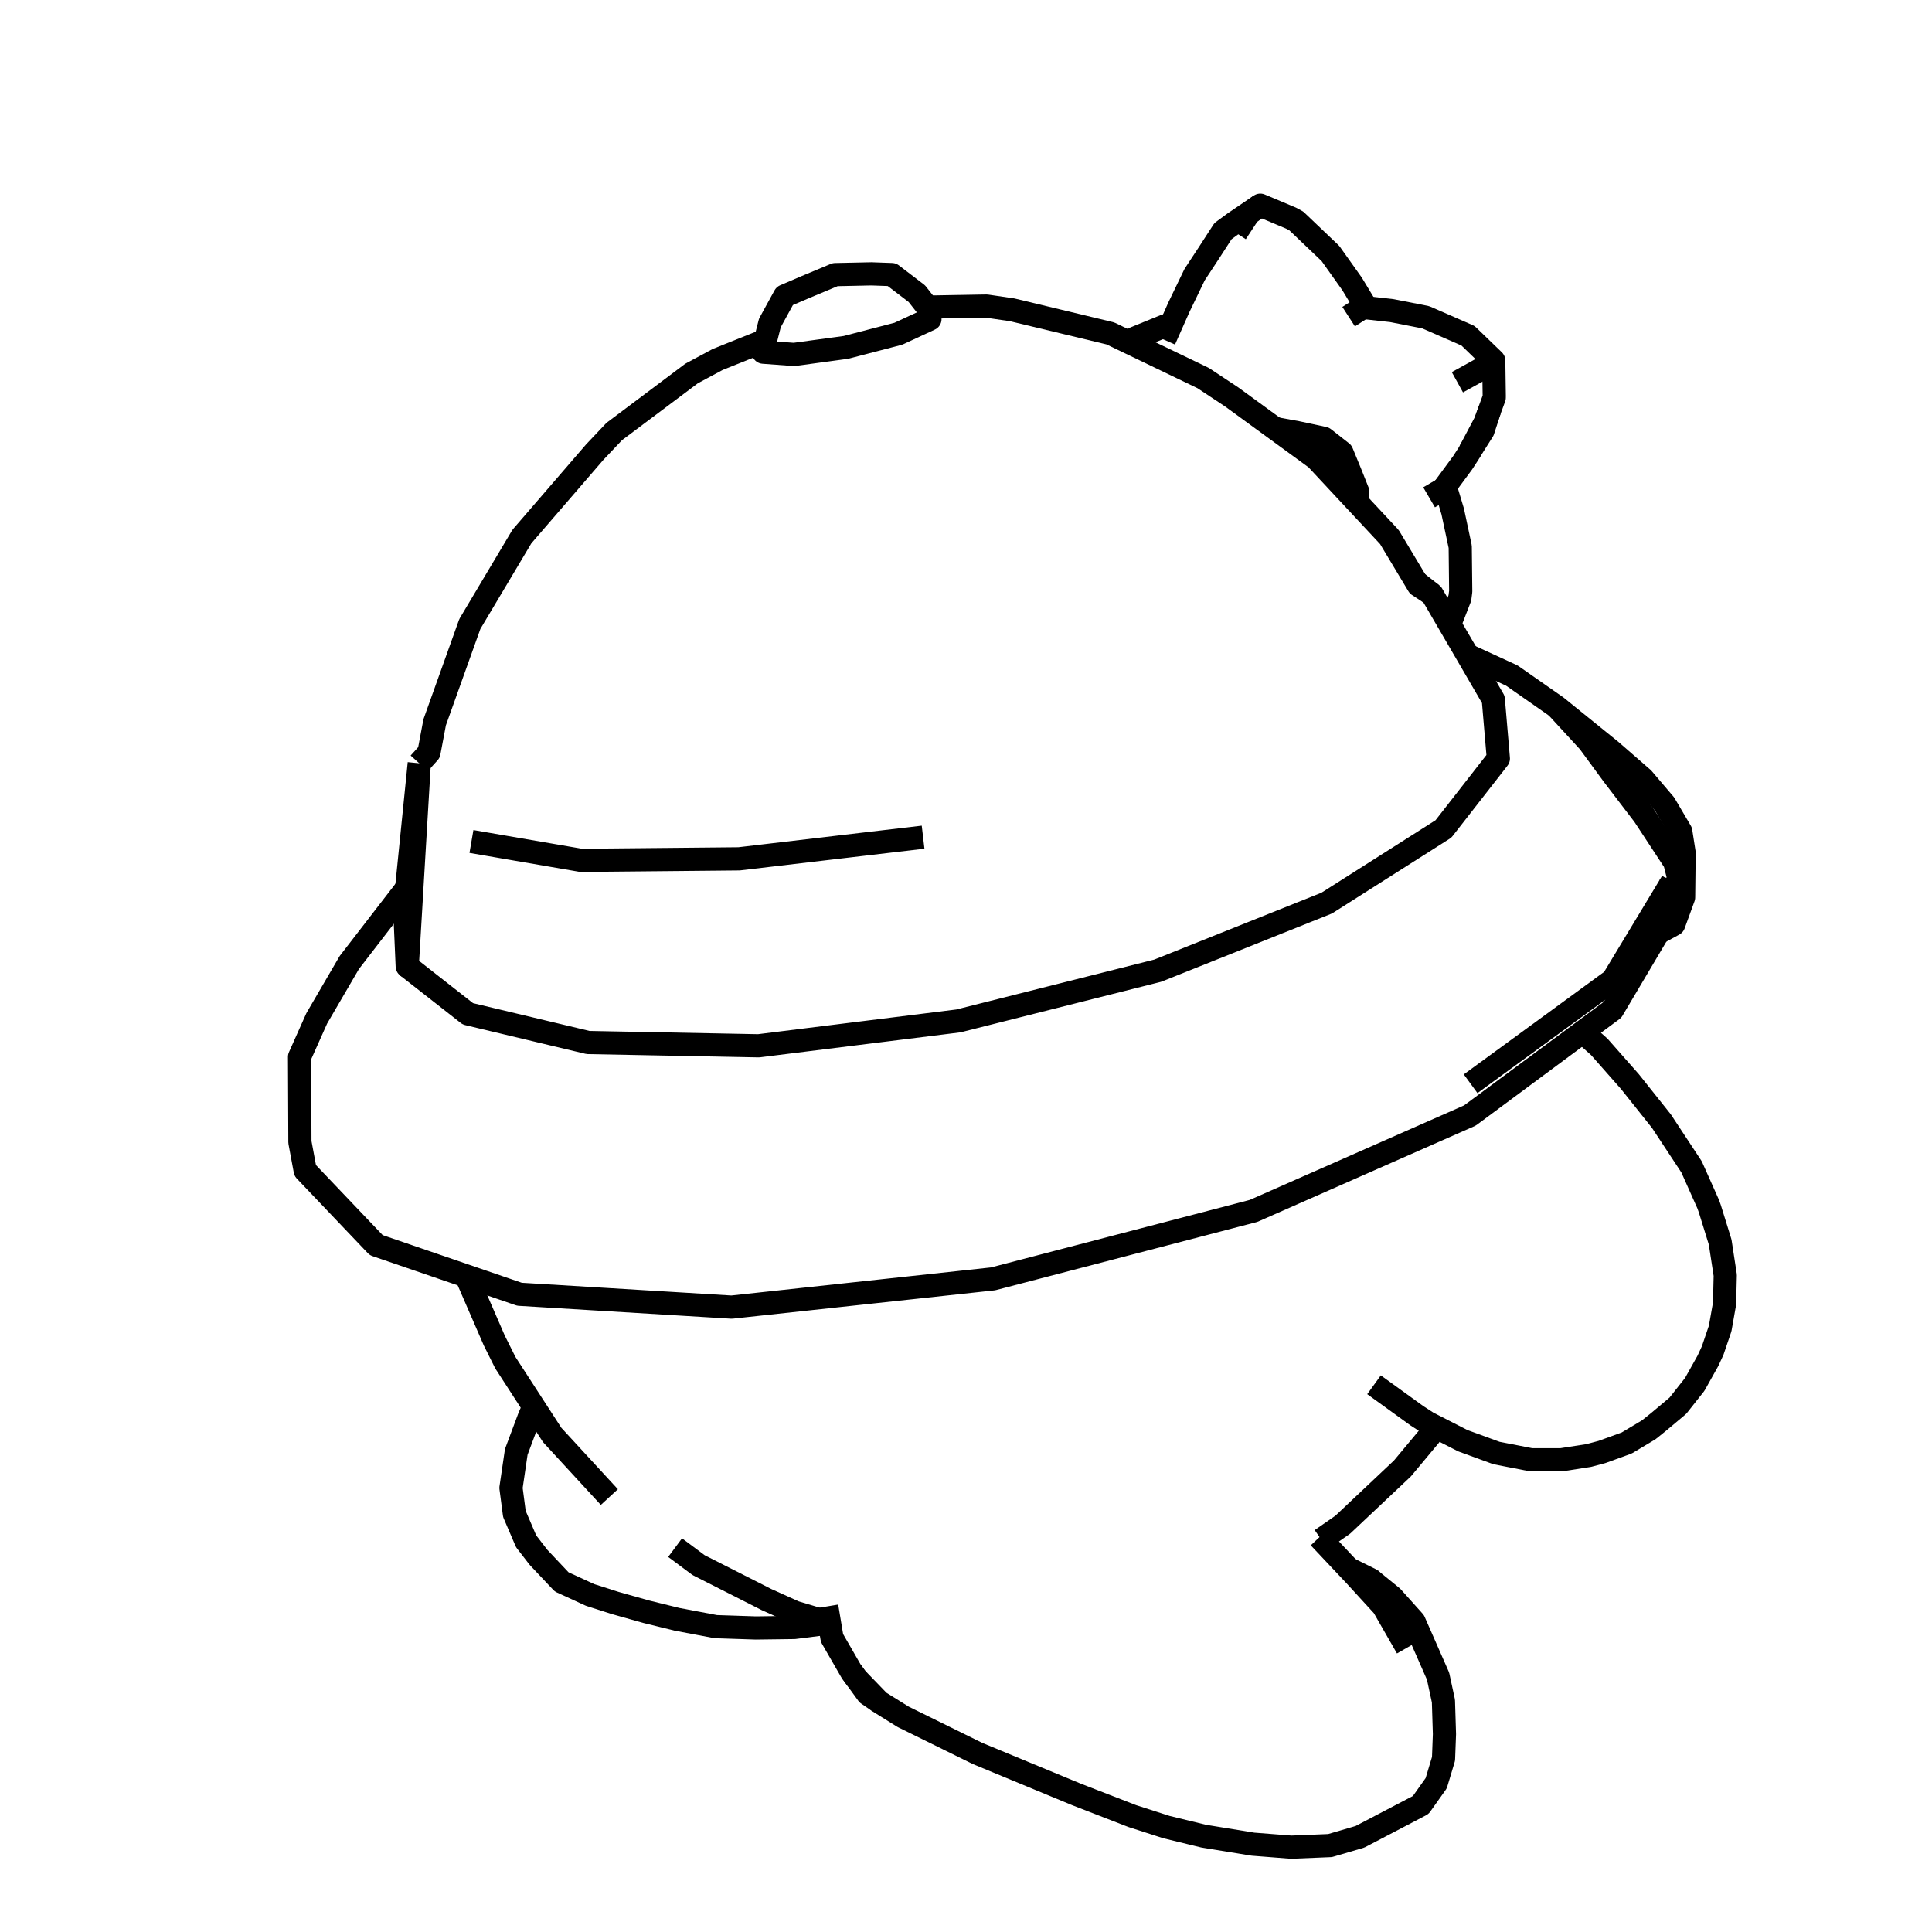 <?xml version='1.0' encoding='ascii'?>
<svg xmlns="http://www.w3.org/2000/svg" version="1.1" width="250" height="250">
    <g id="ViewLayer_LineSet" xmlns:inkscape="http://www.inkscape.org/namespaces/inkscape" inkscape:groupmode="lineset" inkscape:label="ViewLayer_LineSet">
        <g xmlns:inkscape="http://www.inkscape.org/namespaces/inkscape" inkscape:groupmode="layer" id="strokes" inkscape:label="strokes">
            <path fill="none" stroke-width="3.0" stroke-linecap="butt" stroke-opacity="1.0" stroke="rgb(0, 0, 0)" stroke-linejoin="round" d=" M 170.976, 199.224 173.745, 197.301 181.022, 190.442 181.477, 190.012 184.999, 185.789 185.838, 184.663 " />
            <path fill="none" stroke-width="3.0" stroke-linecap="butt" stroke-opacity="1.0" stroke="rgb(0, 0, 0)" stroke-linejoin="round" d=" M 60.337, 165.116 63.970, 173.485 65.394, 176.336 69.126, 182.096 71.450, 185.683 78.224, 193.039 78.850, 193.719 " />
            <path fill="none" stroke-width="3.0" stroke-linecap="butt" stroke-opacity="1.0" stroke="rgb(0, 0, 0)" stroke-linejoin="round" d=" M 87.358, 200.261 90.399, 202.527 99.174, 206.977 102.839, 208.629 107.333, 209.976 " />
            <path fill="none" stroke-width="3.0" stroke-linecap="butt" stroke-opacity="1.0" stroke="rgb(0, 0, 0)" stroke-linejoin="round" d=" M 69.126, 182.096 68.899, 182.424 68.480, 183.398 66.804, 187.877 66.120, 192.531 66.562, 195.903 68.082, 199.446 69.677, 201.512 72.680, 204.697 76.362, 206.388 79.591, 207.421 83.608, 208.553 87.631, 209.542 92.621, 210.486 97.780, 210.657 102.779, 210.593 107.339, 210.016 " />
            <path fill="none" stroke-width="3.0" stroke-linecap="butt" stroke-opacity="1.0" stroke="rgb(0, 0, 0)" stroke-linejoin="round" d=" M 110.138, 216.257 112.281, 219.203 113.757, 220.217 " />
            <path fill="none" stroke-width="3.0" stroke-linecap="butt" stroke-opacity="1.0" stroke="rgb(0, 0, 0)" stroke-linejoin="round" d=" M 106.983, 207.875 107.333, 209.976 107.339, 210.016 107.663, 211.960 110.138, 216.257 110.814, 217.171 113.757, 220.217 116.876, 222.161 125.847, 226.579 126.506, 226.903 135.745, 230.729 139.291, 232.197 146.522, 235.003 150.939, 236.425 155.763, 237.600 162.132, 238.636 167.082, 239.024 172.110, 238.817 175.978, 237.683 183.843, 233.566 185.843, 230.750 186.792, 227.593 186.912, 224.394 186.780, 220.116 186.085, 216.895 182.973, 209.812 180.139, 206.651 177.364, 204.394 " />
            <path fill="none" stroke-width="3.0" stroke-linecap="butt" stroke-opacity="1.0" stroke="rgb(0, 0, 0)" stroke-linejoin="round" d=" M 182.069, 213.210 178.995, 207.851 175.336, 203.854 174.693, 203.172 174.646, 203.121 174.518, 202.985 170.976, 199.224 170.705, 198.936 " />
            <path fill="none" stroke-width="3.0" stroke-linecap="butt" stroke-opacity="1.0" stroke="rgb(0, 0, 0)" stroke-linejoin="round" d=" M 174.518, 202.985 177.364, 204.394 174.646, 203.121 " />
            <path fill="none" stroke-width="3.0" stroke-linecap="butt" stroke-opacity="1.0" stroke="rgb(0, 0, 0)" stroke-linejoin="round" d=" M 177.799, 179.189 183.345, 183.198 184.737, 184.099 185.838, 184.663 189.282, 186.426 193.641, 188.019 198.125, 188.893 202.016, 188.895 205.574, 188.344 207.297, 187.886 210.490, 186.726 213.343, 185.020 214.569, 184.038 217.114, 181.904 219.300, 179.137 221.002, 176.094 221.620, 174.759 222.590, 171.901 223.157, 168.691 223.246, 165.014 222.587, 160.717 221.244, 156.390 221.034, 155.806 218.885, 150.991 214.987, 145.076 210.909, 139.955 206.951, 135.467 204.787, 133.536 " />
            <path fill="none" stroke-width="3.0" stroke-linecap="butt" stroke-opacity="1.0" stroke="rgb(0, 0, 0)" stroke-linejoin="round" d=" M 216.580, 119.622 216.113, 118.090 " />
            <path fill="none" stroke-width="3.0" stroke-linecap="butt" stroke-opacity="1.0" stroke="rgb(0, 0, 0)" stroke-linejoin="round" d=" M 214.553, 120.720 216.580, 119.622 217.857, 116.116 217.923, 110.361 217.491, 107.599 215.402, 104.052 212.586, 100.742 208.477, 97.165 201.422, 91.460 195.634, 87.419 189.901, 84.782 " />
            <path fill="none" stroke-width="3.0" stroke-linecap="butt" stroke-opacity="1.0" stroke="rgb(0, 0, 0)" stroke-linejoin="round" d=" M 217.857, 116.116 216.713, 111.573 215.397, 109.568 214.011, 107.457 212.727, 105.501 208.785, 100.339 208.731, 100.269 206.576, 97.332 205.595, 95.994 201.422, 91.460 " />
            <path fill="none" stroke-width="3.0" stroke-linecap="butt" stroke-opacity="1.0" stroke="rgb(0, 0, 0)" stroke-linejoin="round" d=" M 175.639, 65.045 175.703, 63.645 174.801, 61.376 173.637, 58.543 171.308, 56.718 167.828, 55.975 165.001, 55.462 " />
            <path fill="none" stroke-width="3.0" stroke-linecap="butt" stroke-opacity="1.0" stroke="rgb(0, 0, 0)" stroke-linejoin="round" d=" M 187.580, 80.795 188.905, 77.385 189.016, 76.527 188.952, 70.745 187.981, 66.188 187.009, 62.945 " />
            <path fill="none" stroke-width="3.0" stroke-linecap="butt" stroke-opacity="1.0" stroke="rgb(0, 0, 0)" stroke-linejoin="round" d=" M 151.588, 41.921 150.746, 42.166 146.849, 43.755 146.059, 44.291 " />
            <path fill="none" stroke-width="3.0" stroke-linecap="butt" stroke-opacity="1.0" stroke="rgb(0, 0, 0)" stroke-linejoin="round" d=" M 186.767, 63.274 187.009, 62.945 189.266, 59.881 190.069, 58.640 190.167, 58.456 192.161, 54.685 192.755, 53.073 193.352, 51.451 193.354, 51.223 193.289, 46.662 189.959, 43.446 184.481, 41.052 180.095, 40.193 176.823, 39.829 176.369, 39.779 " />
            <path fill="none" stroke-width="3.0" stroke-linecap="butt" stroke-opacity="1.0" stroke="rgb(0, 0, 0)" stroke-linejoin="round" d=" M 190.167, 58.456 191.899, 55.716 192.755, 53.073 " />
            <path fill="none" stroke-width="3.0" stroke-linecap="butt" stroke-opacity="1.0" stroke="rgb(0, 0, 0)" stroke-linejoin="round" d=" M 176.823, 39.829 174.968, 36.752 172.159, 32.802 167.745, 28.596 167.083, 28.236 163.080, 26.553 159.732, 28.827 158.256, 29.909 156.420, 32.746 154.580, 35.543 152.562, 39.725 151.588, 41.921 151.465, 42.197 150.675, 43.976 " />
            <path fill="none" stroke-width="3.0" stroke-linecap="butt" stroke-opacity="1.0" stroke="rgb(0, 0, 0)" stroke-linejoin="round" d=" M 185.320, 76.913 183.535, 75.740 183.272, 75.302 179.788, 69.493 175.639, 65.045 170.318, 59.339 169.126, 58.470 165.039, 55.489 165.001, 55.462 159.390, 51.371 155.693, 48.925 146.685, 44.592 146.059, 44.291 143.667, 43.141 133.943, 40.804 130.972, 40.090 127.654, 39.605 122.774, 39.690 120.003, 39.739 " />
            <path fill="none" stroke-width="3.0" stroke-linecap="butt" stroke-opacity="1.0" stroke="rgb(0, 0, 0)" stroke-linejoin="round" d=" M 120.218, 40.014 120.003, 39.739 118.643, 38.005 115.406, 35.531 112.757, 35.436 108.076, 35.536 104.259, 37.131 101.538, 38.297 99.622, 41.792 99.054, 44.036 99.005, 44.231 " />
            <path fill="none" stroke-width="3.0" stroke-linecap="butt" stroke-opacity="1.0" stroke="rgb(0, 0, 0)" stroke-linejoin="round" d=" M 163.080, 26.553 161.577, 27.654 159.951, 30.132 " />
            <path fill="none" stroke-width="3.0" stroke-linecap="butt" stroke-opacity="1.0" stroke="rgb(0, 0, 0)" stroke-linejoin="round" d=" M 176.369, 39.779 174.514, 40.977 " />
            <path fill="none" stroke-width="3.0" stroke-linecap="butt" stroke-opacity="1.0" stroke="rgb(0, 0, 0)" stroke-linejoin="round" d=" M 193.285, 46.771 191.598, 47.800 188.586, 49.464 " />
            <path fill="none" stroke-width="3.0" stroke-linecap="butt" stroke-opacity="1.0" stroke="rgb(0, 0, 0)" stroke-linejoin="round" d=" M 184.923, 64.353 186.767, 63.274 " />
            <path fill="none" stroke-width="3.0" stroke-linecap="butt" stroke-opacity="1.0" stroke="rgb(0, 0, 0)" stroke-linejoin="round" d=" M 52.696, 125.039 52.907, 125.204 53.136, 125.383 54.563, 126.502 54.919, 126.780 56.888, 128.323 59.596, 130.445 60.546, 131.189 70.273, 133.510 76.097, 134.899 86.095, 135.091 96.094, 135.284 98.168, 135.324 104.513, 134.533 114.436, 133.298 124.022, 132.104 133.718, 129.660 143.415, 127.217 148.709, 125.883 149.821, 125.602 152.596, 124.492 152.684, 124.457 161.969, 120.744 169.160, 117.868 171.683, 116.859 171.825, 116.768 178.792, 112.341 181.257, 110.775 186.780, 107.266 190.216, 102.861 193.455, 98.708 193.886, 98.155 193.881, 98.099 193.678, 95.711 193.658, 95.483 193.270, 90.931 193.234, 90.508 192.672, 89.543 191.162, 86.948 191.043, 86.743 189.901, 84.782 187.580, 80.795 187.506, 80.668 187.295, 80.306 185.320, 76.913 183.272, 75.302 " />
            <path fill="none" stroke-width="3.0" stroke-linecap="butt" stroke-opacity="1.0" stroke="rgb(0, 0, 0)" stroke-linejoin="round" d=" M 119.448, 108.332 109.516, 109.500 99.585, 110.669 95.632, 111.134 85.632, 111.231 83.066, 111.255 80.475, 111.280 80.172, 111.283 75.202, 111.331 65.347, 109.635 64.923, 109.562 63.054, 109.240 62.436, 109.134 61.005, 108.888 " />
            <path fill="none" stroke-width="3.0" stroke-linecap="butt" stroke-opacity="1.0" stroke="rgb(0, 0, 0)" stroke-linejoin="round" d=" M 99.054, 44.036 92.871, 46.515 89.499, 48.324 81.500, 54.326 79.479, 55.842 76.958, 58.507 70.424, 66.078 67.533, 69.428 62.418, 78.020 60.798, 80.740 57.430, 90.155 56.247, 93.463 55.509, 97.376 54.252, 98.771 " />
            <path fill="none" stroke-width="3.0" stroke-linecap="butt" stroke-opacity="1.0" stroke="rgb(0, 0, 0)" stroke-linejoin="round" d=" M 54.252, 98.771 53.247, 108.720 52.613, 114.996 52.365, 117.457 52.553, 121.756 52.696, 125.039 52.906, 121.500 53.211, 116.347 53.324, 114.424 53.906, 104.593 54.252, 98.771 " />
            <path fill="none" stroke-width="3.0" stroke-linecap="butt" stroke-opacity="1.0" stroke="rgb(0, 0, 0)" stroke-linejoin="round" d=" M 120.218, 40.014 120.335, 41.291 116.250, 43.185 109.472, 44.951 102.744, 45.866 98.772, 45.574 99.005, 44.231 " />
            <path fill="none" stroke-width="3.0" stroke-linecap="butt" stroke-opacity="1.0" stroke="rgb(0, 0, 0)" stroke-linejoin="round" d=" M 52.613, 114.996 52.505, 115.083 46.397, 123.001 45.202, 124.549 40.989, 131.773 38.763, 136.757 38.805, 146.757 38.809, 147.794 39.493, 151.471 46.389, 158.713 48.684, 161.122 58.144, 164.364 60.337, 165.116 67.225, 167.476 77.207, 168.082 87.188, 168.687 91.533, 168.951 94.673, 169.141 98.160, 168.764 108.102, 167.690 118.045, 166.615 127.987, 165.540 128.504, 165.484 138.180, 162.960 147.856, 160.436 157.532, 157.912 160.316, 157.185 162.214, 156.690 171.364, 152.655 180.513, 148.619 189.663, 144.584 190.203, 144.346 198.236, 138.391 200.684, 136.577 204.787, 133.536 208.658, 130.667 213.757, 122.064 214.553, 120.720 216.113, 118.090 216.334, 117.716 216.361, 114.104 216.218, 113.430 " />
            <path fill="none" stroke-width="3.0" stroke-linecap="butt" stroke-opacity="1.0" stroke="rgb(0, 0, 0)" stroke-linejoin="round" d=" M 216.361, 114.104 212.355, 120.743 208.704, 126.793 202.336, 131.444 200.221, 132.989 192.145, 138.886 190.297, 140.236 " />
        </g>
    </g>
</svg>

